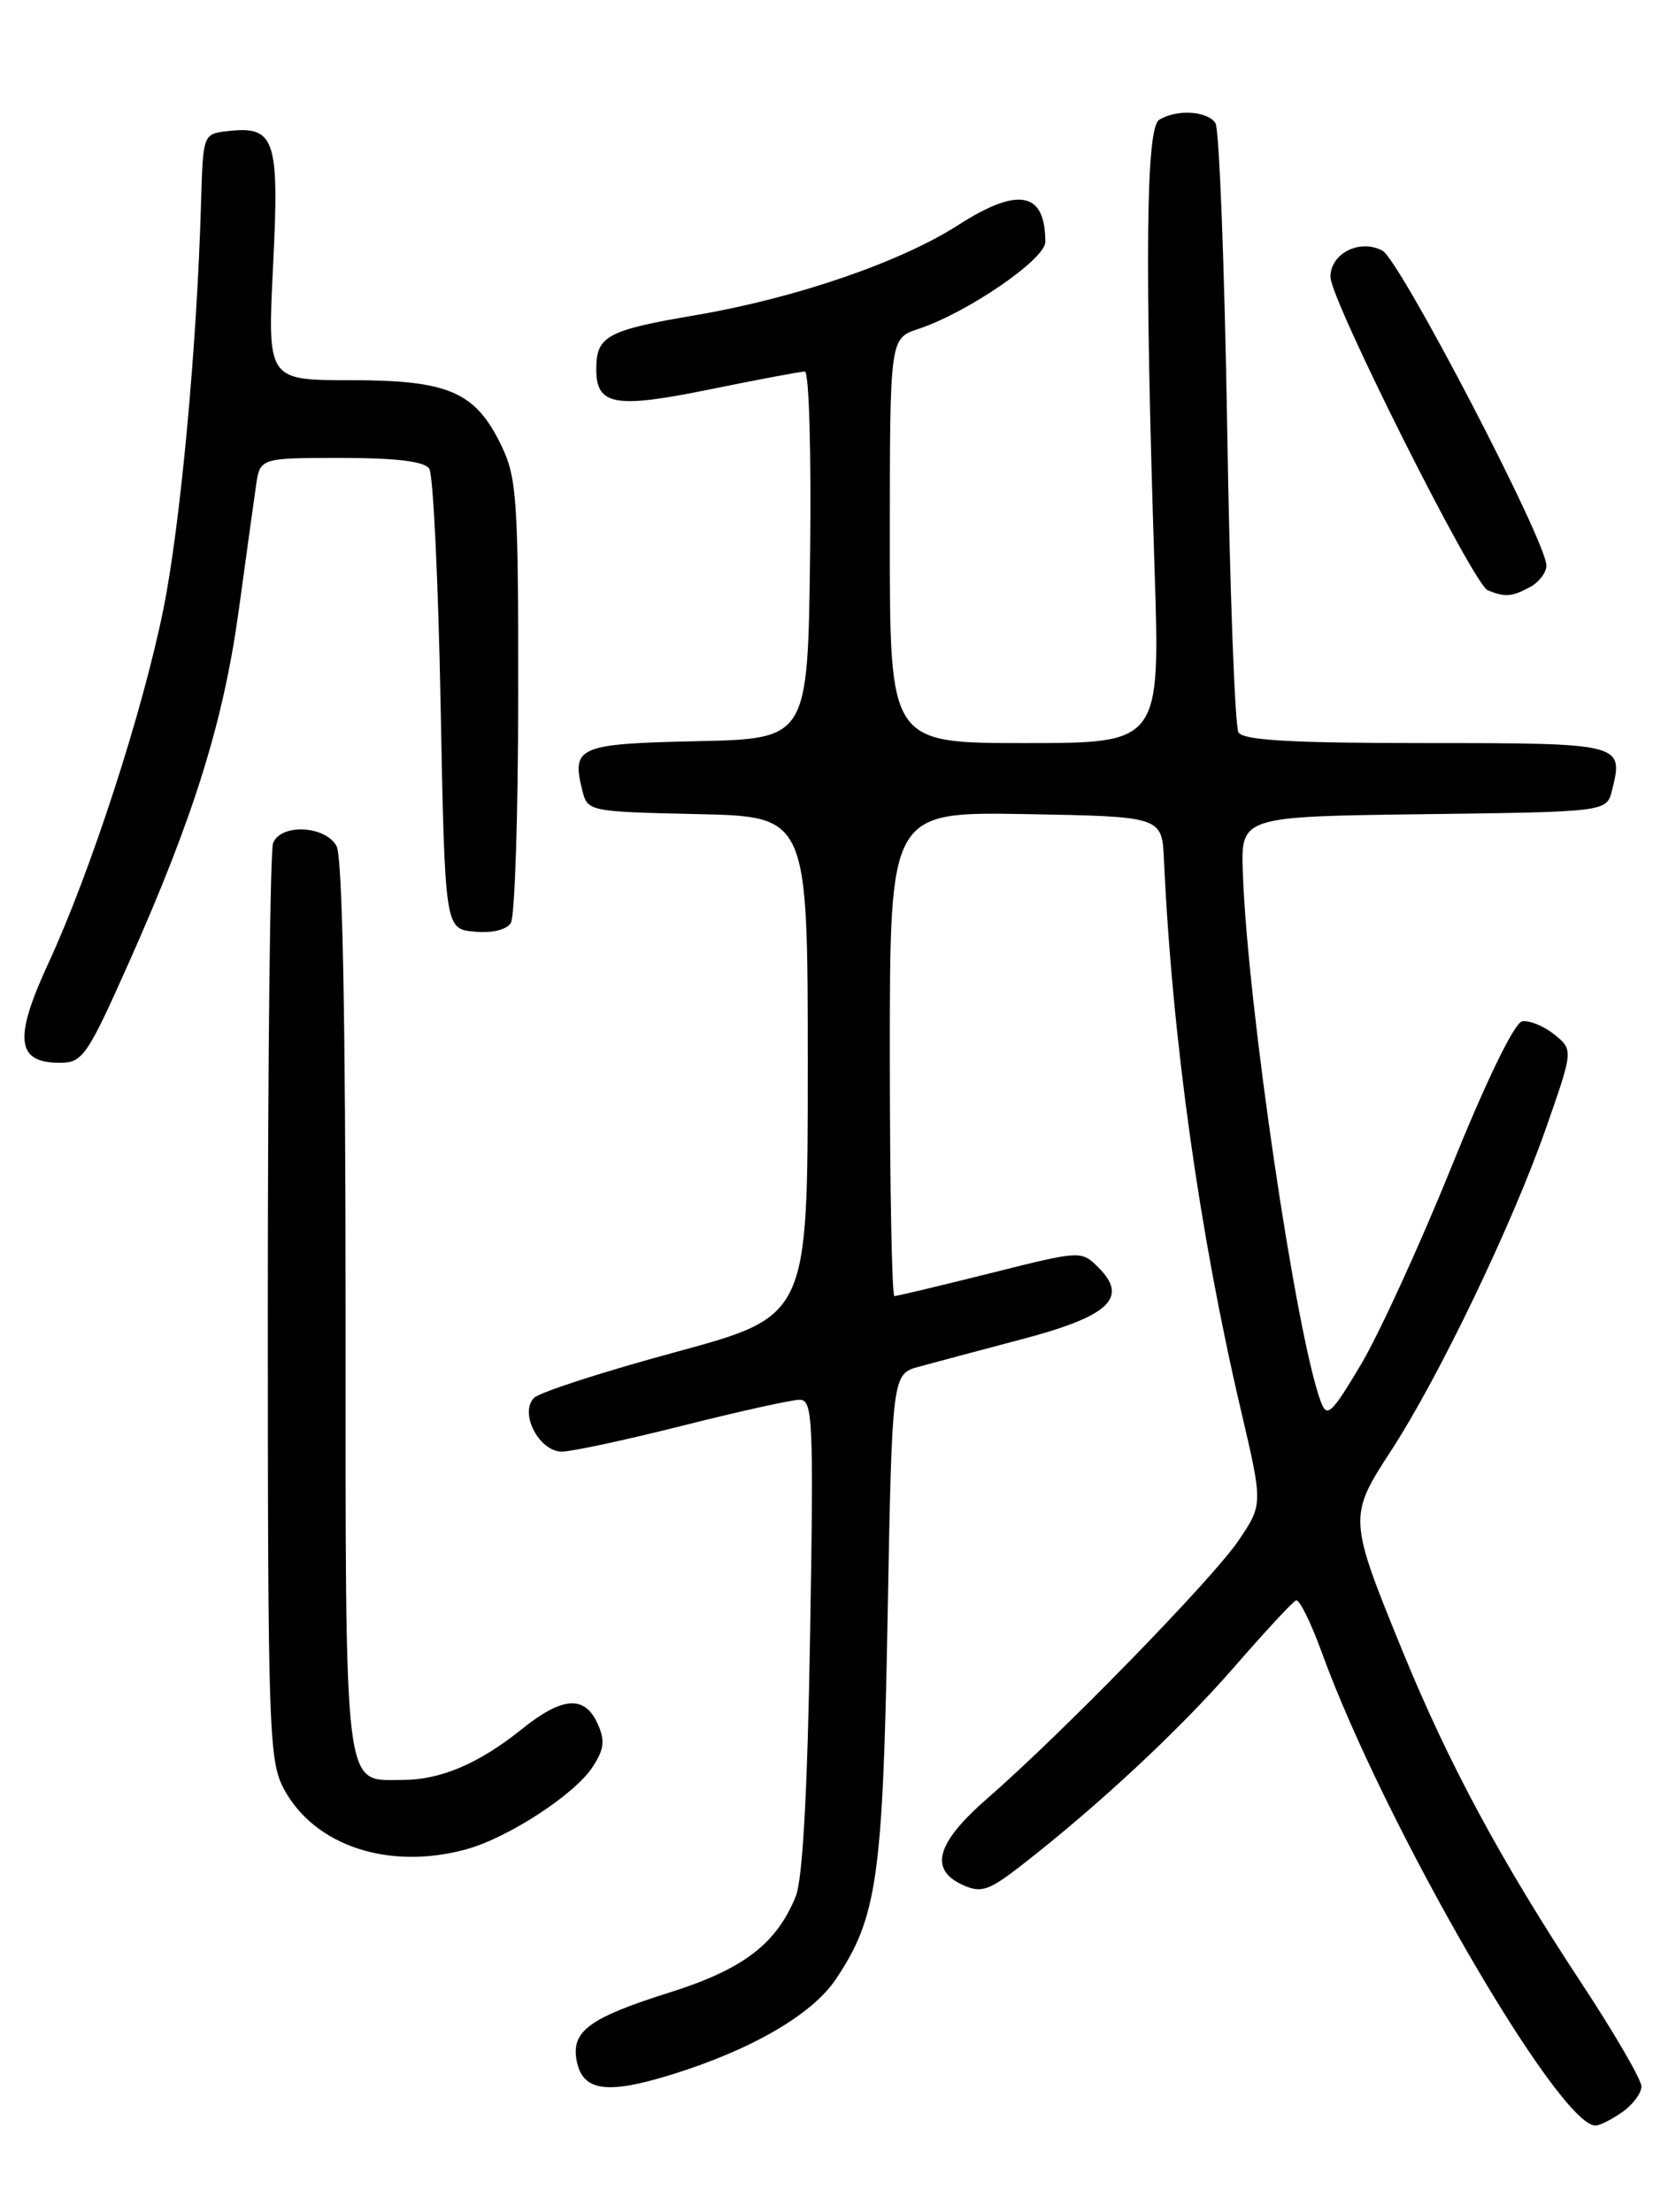 <?xml version="1.0" encoding="UTF-8" standalone="no"?>
<!DOCTYPE svg PUBLIC "-//W3C//DTD SVG 1.1//EN" "http://www.w3.org/Graphics/SVG/1.1/DTD/svg11.dtd" >
<svg xmlns="http://www.w3.org/2000/svg" xmlns:xlink="http://www.w3.org/1999/xlink" version="1.1" viewBox="0 0 194 256">
 <g >
 <path fill="currentColor"
d=" M 187.78 244.44 C 189.00 243.59 190.00 242.25 190.00 241.47 C 190.00 240.69 186.85 235.27 183.00 229.43 C 173.76 215.41 167.65 204.06 162.36 191.12 C 156.08 175.75 156.06 175.51 161.01 167.91 C 166.55 159.40 175.08 141.65 178.97 130.51 C 182.12 121.51 182.12 121.51 179.90 119.71 C 178.67 118.73 177.00 118.05 176.18 118.21 C 175.29 118.38 172.02 125.11 168.03 135.00 C 164.36 144.07 159.63 154.40 157.52 157.94 C 154.10 163.68 153.60 164.14 152.88 162.21 C 150.01 154.45 144.40 116.37 143.86 101.00 C 143.63 94.50 143.63 94.50 164.80 94.23 C 185.97 93.96 185.97 93.96 186.59 91.48 C 187.96 86.04 187.82 86.00 165.09 86.00 C 149.54 86.00 143.92 85.68 143.36 84.77 C 142.94 84.09 142.35 68.23 142.05 49.52 C 141.74 30.81 141.13 14.94 140.69 14.25 C 139.77 12.82 136.15 12.62 134.16 13.88 C 132.65 14.84 132.49 30.33 133.64 65.75 C 134.30 86.00 134.30 86.00 118.65 86.00 C 103.00 86.00 103.00 86.00 103.00 62.58 C 103.00 39.16 103.00 39.16 106.30 38.07 C 111.96 36.20 121.00 30.01 121.00 28.00 C 121.00 22.19 117.89 21.58 110.96 26.02 C 104.23 30.35 92.08 34.51 80.50 36.48 C 70.31 38.21 69.04 38.89 69.02 42.63 C 68.98 46.92 71.10 47.32 82.09 45.08 C 87.69 43.94 92.67 43.00 93.16 43.00 C 93.65 43.00 93.92 52.47 93.77 64.25 C 93.50 85.50 93.50 85.50 80.71 85.78 C 66.93 86.08 66.14 86.42 67.40 91.47 C 68.02 93.92 68.15 93.94 80.76 94.22 C 93.50 94.50 93.50 94.50 93.50 123.41 C 93.50 152.32 93.50 152.32 78.25 156.47 C 69.86 158.74 62.47 161.13 61.82 161.78 C 60.08 163.52 62.39 168.00 65.04 168.00 C 66.18 168.00 72.46 166.65 79.00 165.00 C 85.54 163.35 91.64 162.00 92.56 162.00 C 94.09 162.00 94.19 164.26 93.77 189.25 C 93.47 207.42 92.91 217.50 92.10 219.50 C 89.86 224.98 86.02 227.91 77.56 230.58 C 68.20 233.53 66.10 235.08 66.75 238.49 C 67.43 242.03 70.22 242.44 77.80 240.08 C 86.98 237.23 93.99 233.16 96.73 229.09 C 101.53 221.94 102.19 217.37 102.74 187.26 C 103.26 159.02 103.26 159.02 106.38 158.17 C 108.10 157.70 113.46 156.27 118.30 154.99 C 128.37 152.34 130.65 150.21 127.18 146.73 C 125.16 144.71 125.16 144.71 114.61 147.36 C 108.81 148.81 103.82 150.00 103.53 150.00 C 103.24 150.00 103.00 137.39 103.00 121.97 C 103.00 93.95 103.00 93.95 118.75 94.22 C 134.50 94.50 134.50 94.50 134.73 99.50 C 135.69 120.27 138.83 142.72 143.66 163.30 C 146.19 174.11 146.19 174.11 143.35 178.31 C 140.32 182.77 122.99 200.56 114.25 208.17 C 108.38 213.29 107.51 216.37 111.44 218.15 C 113.56 219.12 114.43 218.83 118.19 215.92 C 127.11 208.98 136.49 200.25 142.80 193.00 C 146.39 188.88 149.63 185.37 150.02 185.22 C 150.40 185.06 151.73 187.76 152.99 191.22 C 160.19 211.06 180.40 246.00 184.68 246.00 C 185.16 246.00 186.56 245.30 187.78 244.44 Z  M 54.03 214.01 C 58.87 212.66 66.51 207.68 68.58 204.52 C 69.95 202.43 70.06 201.44 69.16 199.46 C 67.66 196.16 65.07 196.36 60.39 200.13 C 55.45 204.10 50.99 206.00 46.60 206.00 C 39.70 206.00 40.00 208.52 40.00 151.36 C 40.00 117.78 39.64 99.20 38.96 97.93 C 37.68 95.54 32.49 95.29 31.61 97.58 C 31.27 98.45 31.00 122.65 31.00 151.35 C 31.00 200.24 31.12 203.75 32.85 207.02 C 36.38 213.64 45.05 216.50 54.03 214.01 Z  M 14.96 111.31 C 22.43 94.54 25.85 83.57 27.62 70.75 C 28.47 64.56 29.37 58.04 29.63 56.25 C 30.09 53.00 30.09 53.00 39.49 53.00 C 45.90 53.00 49.14 53.40 49.69 54.25 C 50.14 54.94 50.73 67.20 51.00 81.50 C 51.50 107.50 51.50 107.50 54.90 107.82 C 56.94 108.02 58.62 107.62 59.13 106.82 C 59.59 106.10 59.98 94.28 59.98 80.57 C 60.00 57.75 59.83 55.28 58.02 51.54 C 55.02 45.34 51.93 44.00 40.57 44.00 C 30.95 44.00 30.95 44.00 31.61 30.74 C 32.35 16.03 31.85 14.54 26.31 15.18 C 23.51 15.50 23.50 15.54 23.27 23.50 C 22.80 40.08 20.88 60.77 18.92 70.46 C 16.52 82.36 10.49 100.92 5.56 111.57 C 1.57 120.22 1.89 123.00 6.91 123.00 C 9.57 123.00 10.08 122.26 14.96 111.31 Z  M 177.07 67.96 C 178.13 67.40 179.00 66.27 179.00 65.45 C 179.00 62.64 162.05 30.10 160.02 29.01 C 157.40 27.61 154.00 29.32 154.00 32.05 C 154.00 34.68 170.55 67.66 172.21 68.32 C 174.22 69.13 174.99 69.08 177.07 67.96 Z "/>
</g>
</svg>